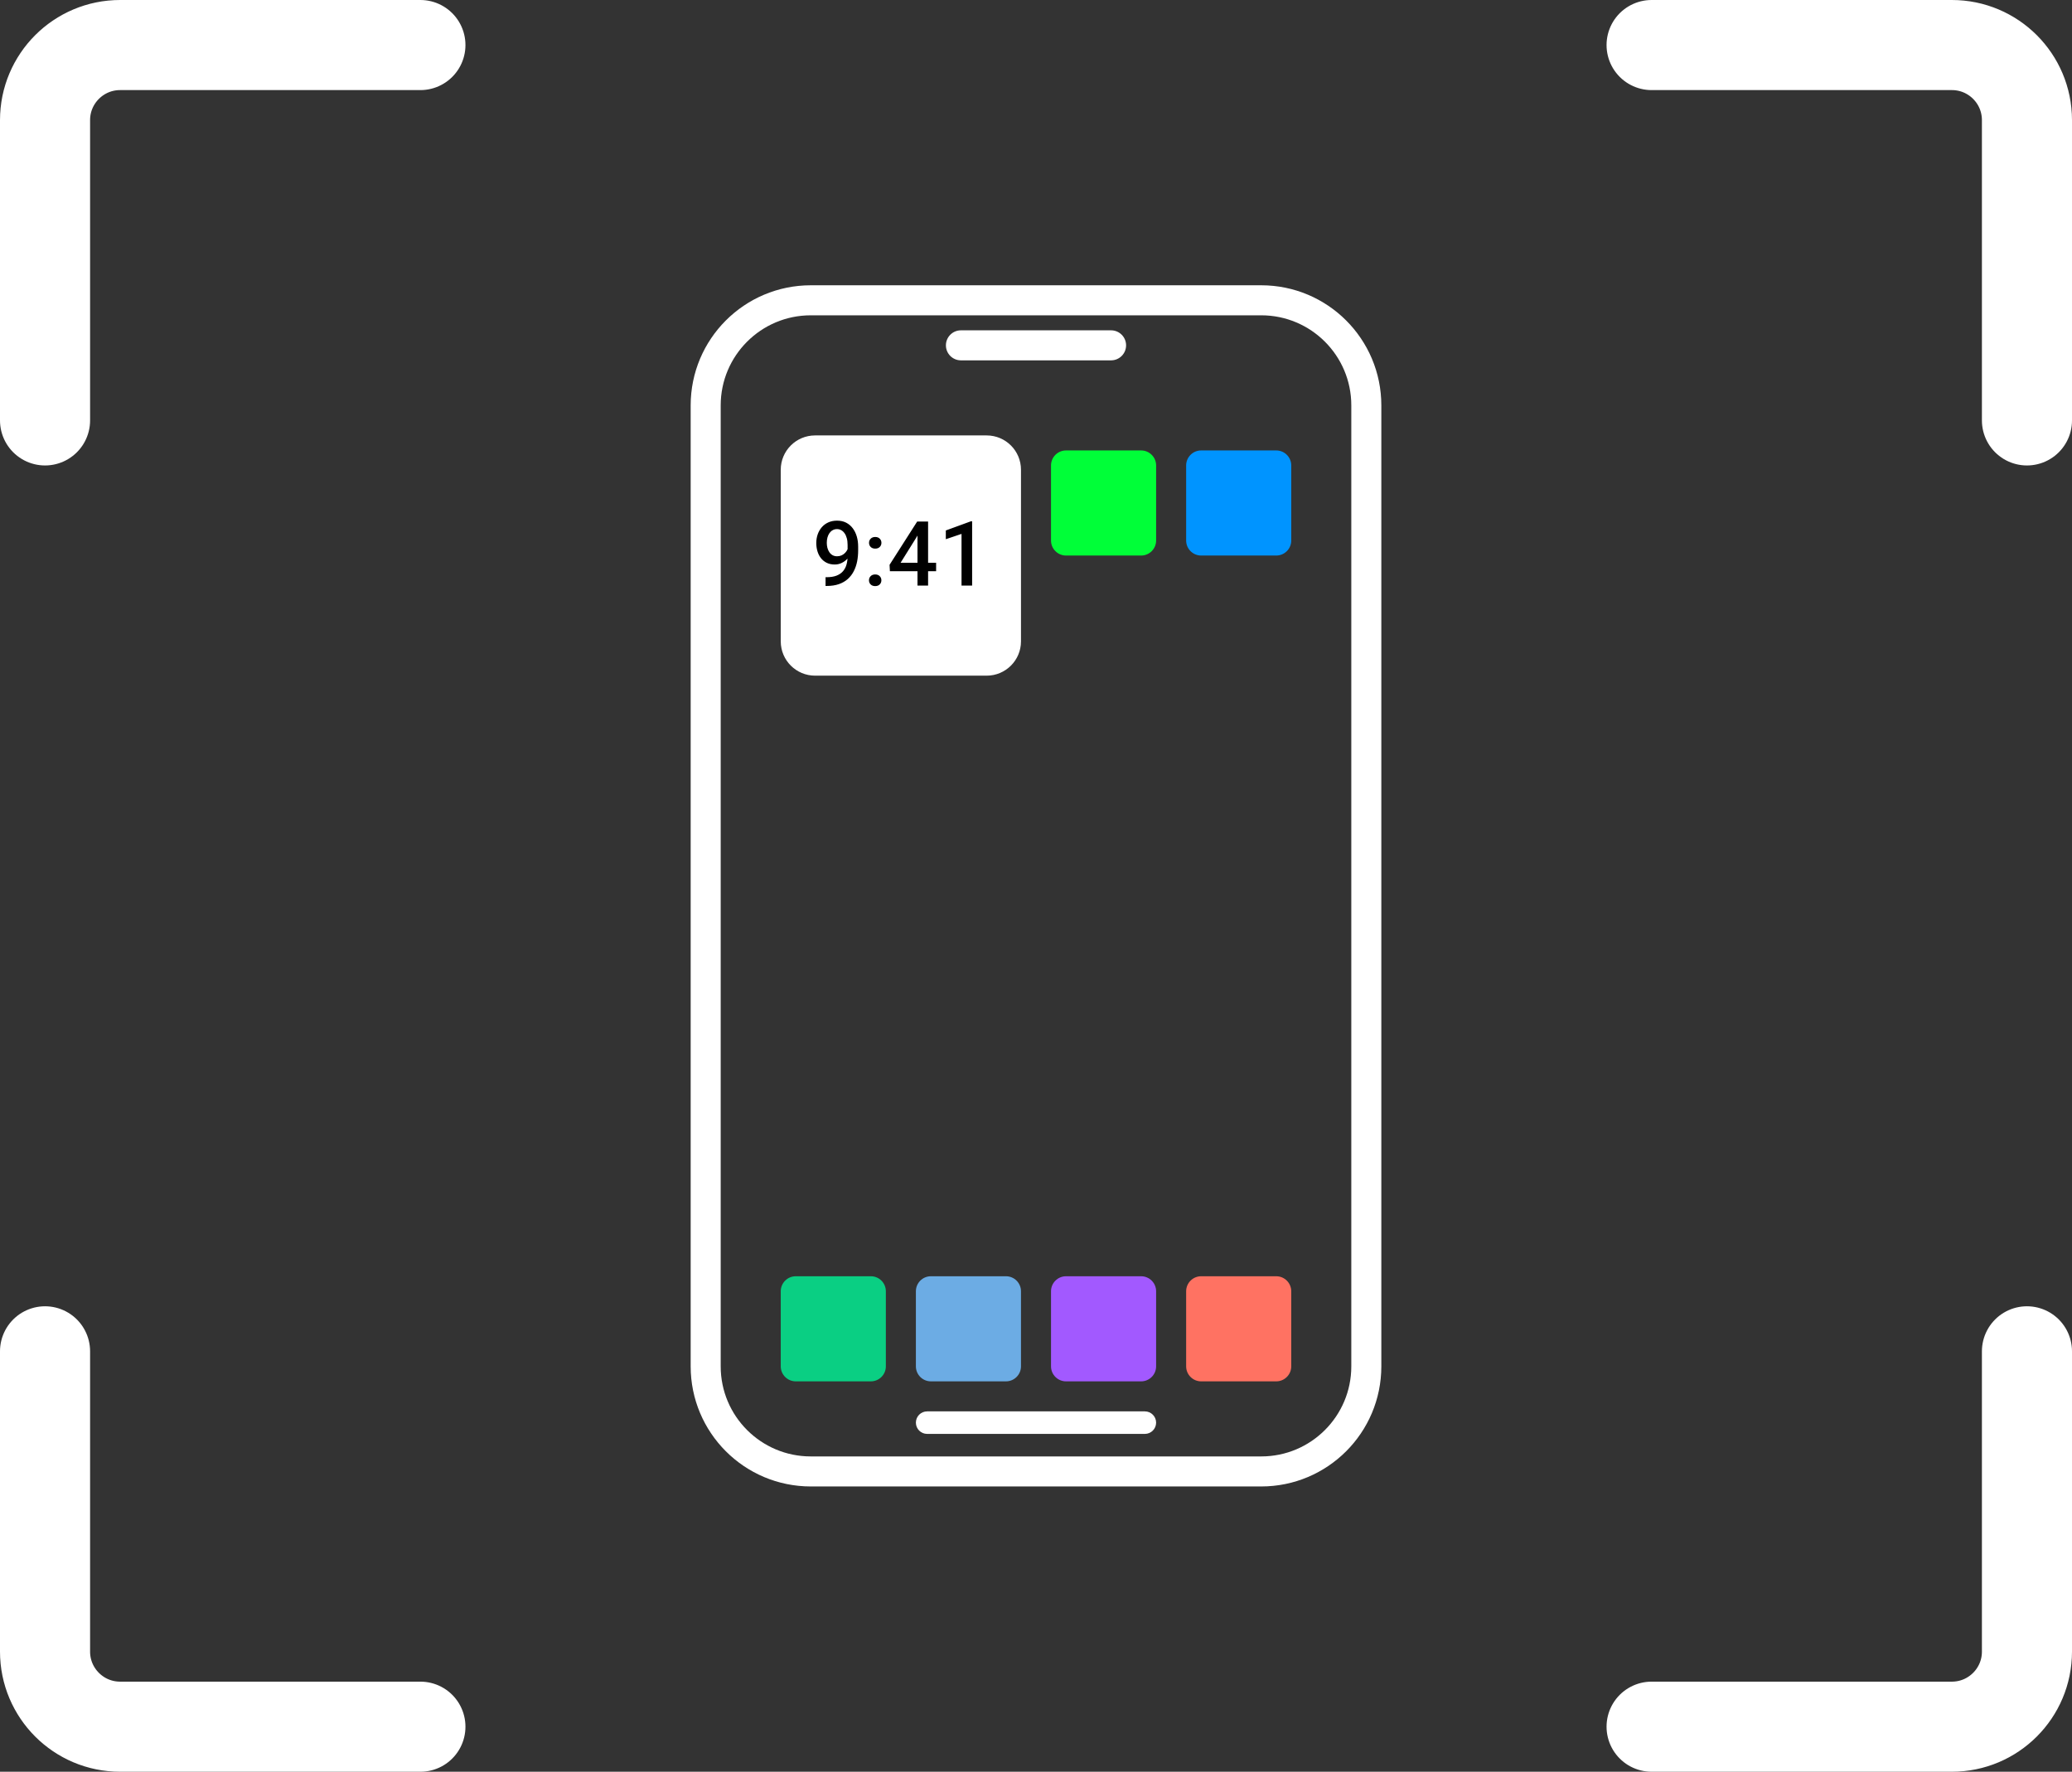 <svg width="138" height="118" viewBox="0 0 138 118" fill="none" xmlns="http://www.w3.org/2000/svg">
<rect x="0" y="0" width="138" height="118" fill="#333333" stroke="none"/>
<g clip-path="url(#clip0_1383_740)">
<path d="M110 3H130C132.761 3 135 5.239 135 8V28" stroke="white" stroke-width="6" stroke-linecap="round"/>
<path d="M3 28V8C3 5.239 5.239 3 8 3H28" stroke="white" stroke-width="6" stroke-linecap="round"/>
<path d="M28 115H8C5.239 115 3 112.761 3 110V90" stroke="white" stroke-width="6" stroke-linecap="round"/>
<path d="M135 90V110C135 112.761 132.761 115 130 115H110" stroke="white" stroke-width="6" stroke-linecap="round"/>
<path d="M84 20H54C50.134 20 47 23.134 47 27V91C47 94.866 50.134 98 54 98H84C87.866 98 91 94.866 91 91V27C91 23.134 87.866 20 84 20Z" stroke="white" stroke-width="2"/>
<path d="M74 22H64C63.448 22 63 22.448 63 23C63 23.552 63.448 24 64 24H74C74.552 24 75 23.552 75 23C75 22.448 74.552 22 74 22Z" fill="white"/>
<path d="M76.25 94H61.75C61.336 94 61 94.336 61 94.75C61 95.164 61.336 95.5 61.75 95.5H76.25C76.664 95.5 77 95.164 77 94.75C77 94.336 76.664 94 76.25 94Z" fill="white"/>
<path d="M58 85H53C52.448 85 52 85.448 52 86V91C52 91.552 52.448 92 53 92H58C58.552 92 59 91.552 59 91V86C59 85.448 58.552 85 58 85Z" fill="#0ACF83"/>
<path d="M65.714 29H54.286C53.023 29 52 30.023 52 31.286V42.714C52 43.977 53.023 45 54.286 45H65.714C66.977 45 68 43.977 68 42.714V31.286C68 30.023 66.977 29 65.714 29Z" fill="white"/>
<path d="M67 85H62C61.448 85 61 85.448 61 86V91C61 91.552 61.448 92 62 92H67C67.552 92 68 91.552 68 91V86C68 85.448 67.552 85 67 85Z" fill="#6CACE4"/>
<path d="M76 30H71C70.448 30 70 30.448 70 31V36C70 36.552 70.448 37 71 37H76C76.552 37 77 36.552 77 36V31C77 30.448 76.552 30 76 30Z" fill="#00FF38"/>
<path d="M85 30H80C79.448 30 79 30.448 79 31V36C79 36.552 79.448 37 80 37H85C85.552 37 86 36.552 86 36V31C86 30.448 85.552 30 85 30Z" fill="#0094FF"/>
<path d="M76 85H71C70.448 85 70 85.448 70 86V91C70 91.552 70.448 92 71 92H76C76.552 92 77 91.552 77 91V86C77 85.448 76.552 85 76 85Z" fill="#A259FF"/>
<path d="M85 85H80C79.448 85 79 85.448 79 86V91C79 91.552 79.448 92 80 92H85C85.552 92 86 91.552 86 91V86C86 85.448 85.552 85 85 85Z" fill="#FF7262"/>
<path d="M54.984 38.443H55.043C55.312 38.443 55.537 38.408 55.717 38.338C55.898 38.266 56.043 38.166 56.15 38.039C56.258 37.912 56.335 37.763 56.382 37.591C56.429 37.419 56.452 37.232 56.452 37.031V36.296C56.452 36.122 56.434 35.97 56.397 35.839C56.361 35.706 56.31 35.596 56.244 35.508C56.18 35.418 56.105 35.351 56.019 35.306C55.935 35.261 55.844 35.238 55.746 35.238C55.639 35.238 55.542 35.263 55.456 35.312C55.372 35.358 55.301 35.424 55.242 35.508C55.185 35.59 55.142 35.687 55.11 35.798C55.081 35.907 55.066 36.024 55.066 36.149C55.066 36.267 55.08 36.38 55.107 36.489C55.137 36.597 55.18 36.692 55.236 36.776C55.293 36.86 55.364 36.927 55.45 36.976C55.536 37.024 55.637 37.049 55.752 37.049C55.861 37.049 55.962 37.028 56.054 36.987C56.145 36.944 56.226 36.887 56.294 36.815C56.362 36.742 56.416 36.661 56.455 36.571C56.494 36.481 56.516 36.39 56.52 36.296L56.789 36.378C56.789 36.526 56.758 36.673 56.695 36.817C56.635 36.96 56.55 37.091 56.44 37.21C56.333 37.327 56.207 37.421 56.062 37.491C55.92 37.562 55.765 37.597 55.597 37.597C55.394 37.597 55.214 37.559 55.058 37.482C54.903 37.404 54.774 37.299 54.671 37.166C54.569 37.033 54.493 36.881 54.442 36.709C54.392 36.537 54.366 36.356 54.366 36.167C54.366 35.962 54.398 35.77 54.46 35.59C54.523 35.41 54.613 35.252 54.732 35.115C54.852 34.977 54.996 34.869 55.166 34.793C55.338 34.715 55.532 34.676 55.749 34.676C55.98 34.676 56.182 34.721 56.355 34.81C56.529 34.9 56.676 35.024 56.795 35.183C56.914 35.341 57.004 35.524 57.065 35.733C57.125 35.942 57.155 36.167 57.155 36.407V36.656C57.155 36.908 57.133 37.151 57.088 37.386C57.043 37.618 56.97 37.834 56.868 38.033C56.769 38.23 56.637 38.404 56.473 38.555C56.31 38.703 56.111 38.819 55.875 38.903C55.641 38.985 55.365 39.026 55.049 39.026H54.984V38.443ZM57.876 38.648C57.876 38.539 57.913 38.447 57.987 38.373C58.062 38.297 58.162 38.259 58.289 38.259C58.418 38.259 58.519 38.297 58.591 38.373C58.665 38.447 58.702 38.539 58.702 38.648C58.702 38.758 58.665 38.85 58.591 38.924C58.519 38.998 58.418 39.035 58.289 39.035C58.162 39.035 58.062 38.998 57.987 38.924C57.913 38.85 57.876 38.758 57.876 38.648ZM57.879 36.152C57.879 36.043 57.916 35.951 57.99 35.877C58.065 35.801 58.165 35.763 58.292 35.763C58.421 35.763 58.522 35.801 58.594 35.877C58.668 35.951 58.705 36.043 58.705 36.152C58.705 36.262 58.668 36.353 58.594 36.428C58.522 36.502 58.421 36.539 58.292 36.539C58.165 36.539 58.065 36.502 57.99 36.428C57.916 36.353 57.879 36.262 57.879 36.152ZM62.347 37.48V38.042H59.27L59.247 37.617L61.087 34.734H61.652L61.04 35.783L59.982 37.48H62.347ZM61.813 34.734V39H61.107V34.734H61.813ZM64.746 34.72V39H64.04V35.558L62.994 35.912V35.329L64.661 34.72H64.746Z" fill="black"/>
</g>
<defs>
<clipPath id="clip0_1383_740">
<rect width="138" height="118" fill="white"/>
</clipPath>
</defs>
</svg>

